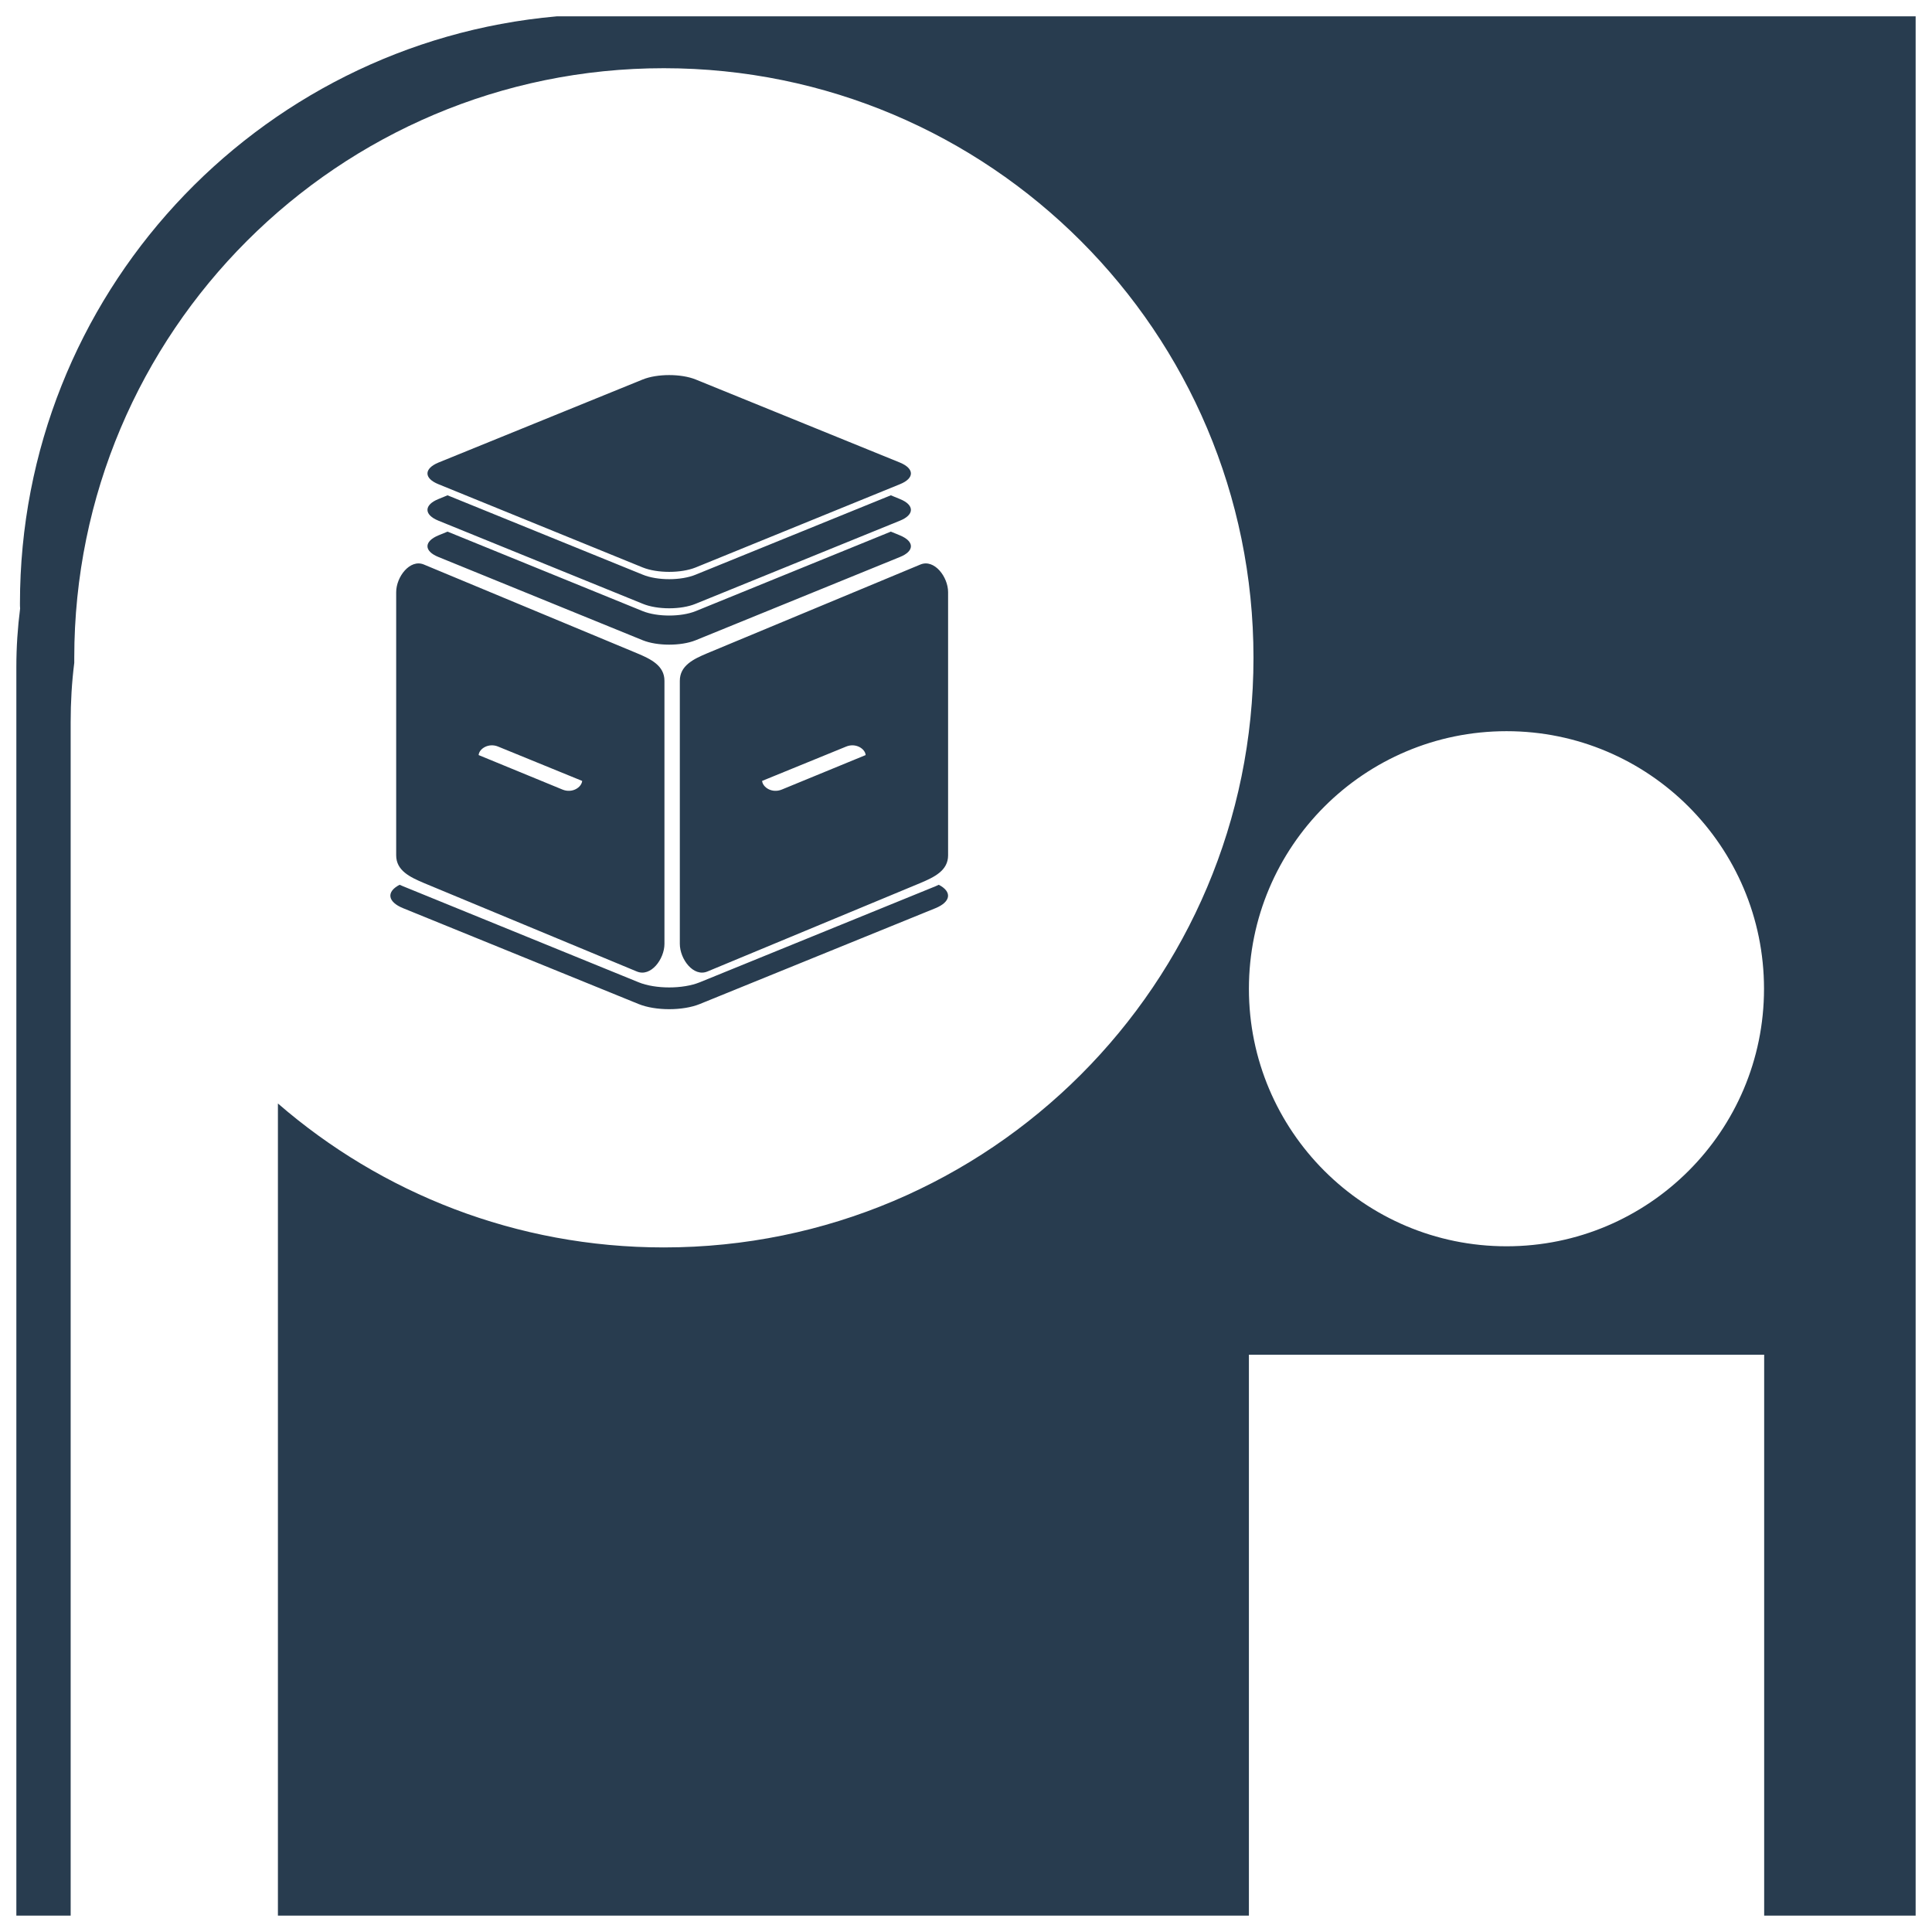 <?xml version="1.0" encoding="UTF-8"?>
<!DOCTYPE svg PUBLIC "-//W3C//DTD SVG 1.1//EN" "http://www.w3.org/Graphics/SVG/1.1/DTD/svg11.dtd">
<!-- Creator: CorelDRAW X7 -->
<svg xmlns="http://www.w3.org/2000/svg" xml:space="preserve" width="11.811in" height="11.811in" version="1.1" style="shape-rendering:geometricPrecision; text-rendering:geometricPrecision; image-rendering:optimizeQuality; fill-rule:evenodd; clip-rule:evenodd"
viewBox="0 0 11811 11811"
 xmlns:xlink="http://www.w3.org/1999/xlink">
 <defs>
  <style type="text/css">
   <![CDATA[
    .fil0 {fill:#283C4F}
   ]]>
  </style>
 </defs>
 <g id="Layer_x0020_1">
  <path class="fil0" d="M100 11711l332 0 0 -7297c0,-123 7,-243 22,-362 0,-10 0,-20 0,-31 0,-1990 1614,-3604 3604,-3604 1991,0 3605,1614 3605,3604 0,1991 -1614,3605 -3605,3605 -902,0 -1727,-332 -2359,-880l0 19 0 4946 5936 0 0 -3429 3150 0 0 3429 926 0 0 -11611 -8308 0c-1839,163 -3281,1708 -3281,3589 0,11 0,21 1,31 -15,117 -23,236 -23,357l0 7634zm4153 -8020l1249 -508c89,-36 89,-96 0,-132l-56 -23 -1193 485c-89,37 -235,37 -324,0l-1193 -485 -56 23c-89,36 -89,96 0,132l1249 508c89,37 235,37 324,0zm0 -222l1249 -509c89,-36 89,-95 0,-132l-1249 -508c-89,-36 -235,-36 -324,0l-1249 508c-89,37 -89,96 0,132l1249 509c89,36 235,36 324,0zm1374 -18l-1302 542c-86,36 -169,76 -169,169l0 830 0 0 0 778c0,93 83,205 169,169l1302 -541c85,-36 169,-76 169,-169l0 -830 0 0 0 -779c0,-93 -84,-204 -169,-169zm-968 1323l514 -210c58,-24 116,13 119,52l-513 211c-59,24 -116,-13 -120,-53zm-2068 -1323l1302 542c86,36 169,76 169,169l0 306 0 1 0 1301c0,93 -83,205 -169,169l-1302 -541c-85,-36 -169,-76 -169,-169l0 -306 0 -1 0 -1302c0,-93 84,-204 169,-169zm968 1323l-514 -210c-58,-24 -116,13 -119,52l513 211c59,24 116,-13 120,-53zm694 -860l1249 -509c89,-36 89,-95 0,-132l-56 -23 -1193 486c-89,36 -235,36 -324,0l-1193 -486 -56 23c-89,37 -89,96 0,132l1249 509c89,36 235,36 324,0zm25 2224l1441 -586c95,-39 102,-101 20,-143 -6,3 -13,6 -20,9l-1441 587c-103,42 -271,42 -374,0l-1440 -587c-8,-3 -15,-6 -21,-9 -82,42 -75,104 21,143l1440 586c103,42 271,42 374,0zm4932 -1668c869,0 1574,705 1574,1575 0,869 -705,1574 -1574,1574 -870,0 -1575,-705 -1575,-1574 0,-870 705,-1575 1575,-1575z"/>
 </g>
</svg>
